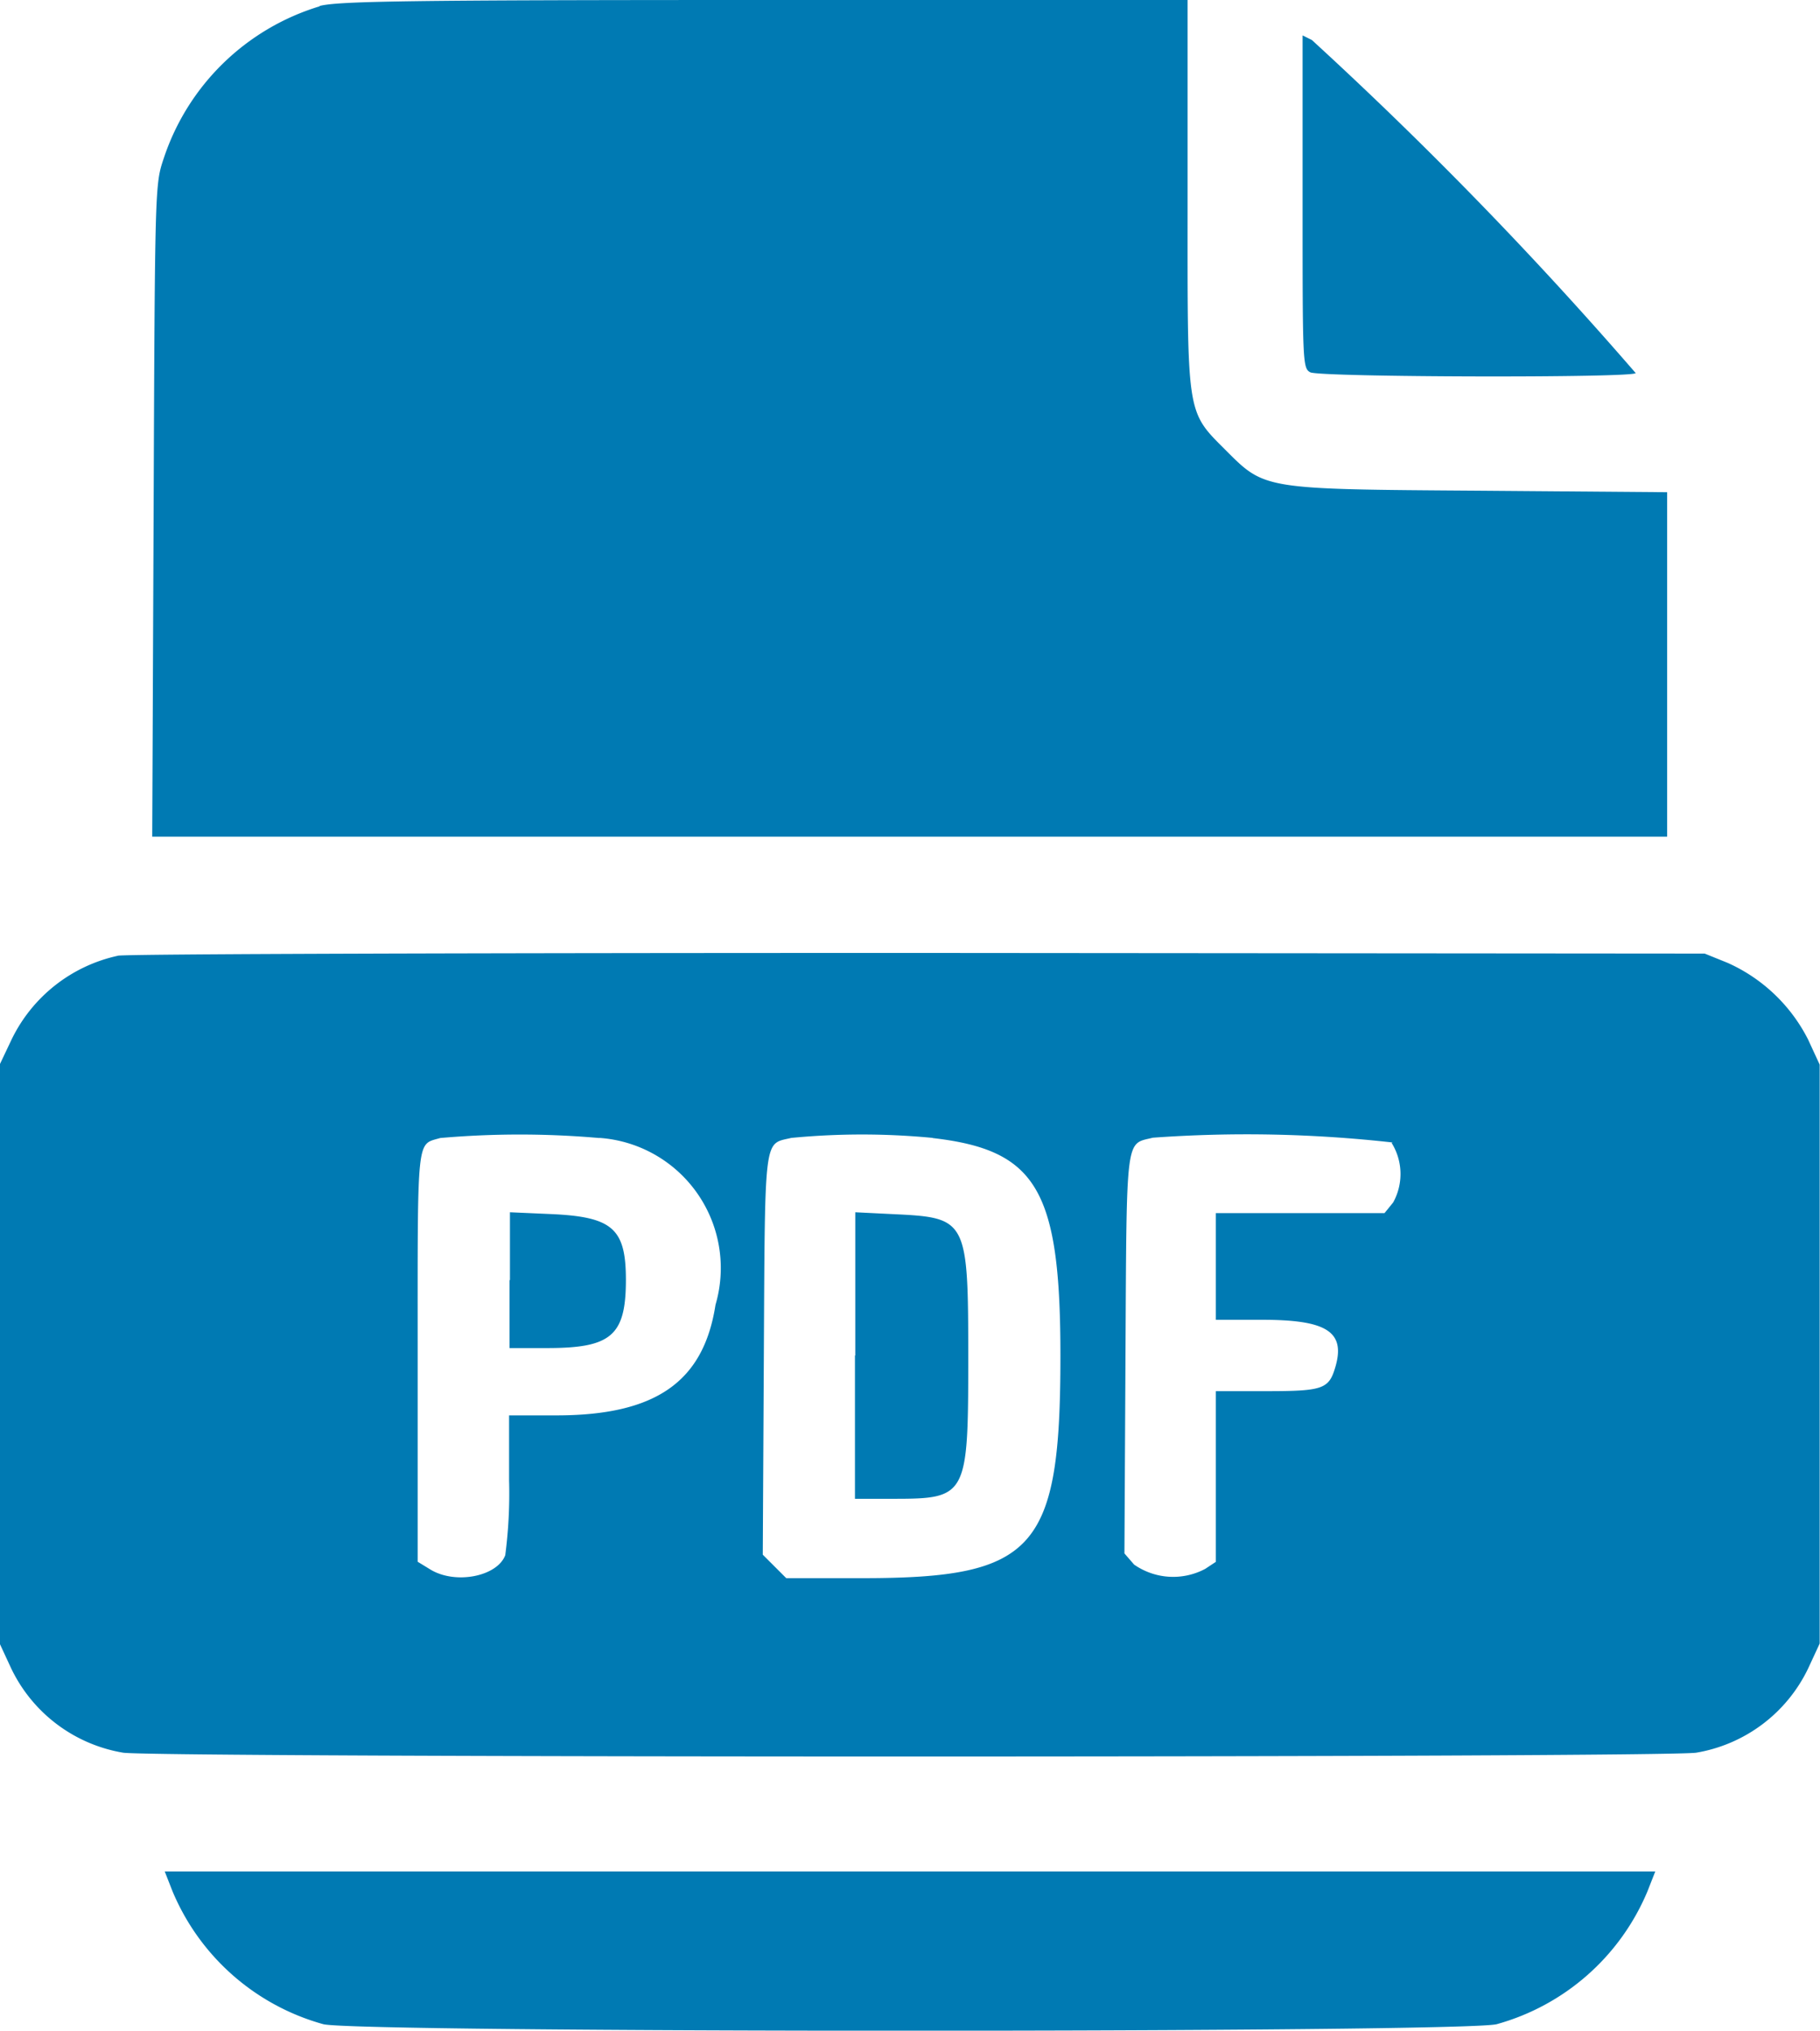 <svg xmlns="http://www.w3.org/2000/svg" width="17.06" height="19.036" viewBox="0 0 17.06 19.036">
  <g id="svgg" transform="translate(-20.703)">
    <path id="path0" d="M23.7.059a2.216,2.216,0,0,0-1.463,1.428c-.081.24-.082.264-.094,3.3L22.13,7.843h14.2V4.614L34.576,4.6c-2.04-.014-2.014-.01-2.387-.383S31.835,3.9,31.835,1.8V0L27.867,0c-3.342,0-4,.011-4.168.056m9.214,1.834c0,1.505,0,1.562.072,1.6.088.047,3.05.054,3.05.007A37.678,37.678,0,0,0,33,.375L32.913.332V1.893M21.81,8.959a1.448,1.448,0,0,0-1,.789L20.7,9.98v5.427l.107.231a1.425,1.425,0,0,0,1.05.792c.295.048,14.451.048,14.746,0a1.425,1.425,0,0,0,1.05-.792l.107-.231V9.98l-.108-.234a1.557,1.557,0,0,0-.755-.72l-.215-.087-7.359-.006c-4.048,0-7.43.009-7.517.026m4.517,1.708a1.223,1.223,0,0,1,1.087,1.564c-.112.724-.562,1.037-1.492,1.037h-.443v.611a4.457,4.457,0,0,1-.036.7c-.076.2-.466.276-.7.135l-.121-.074V12.717c0-2.1-.012-1.982.211-2.049a8.527,8.527,0,0,1,1.491,0m3.123,0c.978.112,1.2.484,1.2,2.04,0,1.82-.235,2.085-1.852,2.086h-.718l-.11-.11-.11-.11.01-1.878c.011-2.081,0-1.967.257-2.029a6.9,6.9,0,0,1,1.327,0m4.3.046a.552.552,0,0,1,.015.559l-.081.1H32.1v1h.437c.609,0,.782.115.681.45-.06.2-.119.219-.651.219H32.1v1.6l-.1.066a.64.64,0,0,1-.666-.04l-.091-.105.01-1.872c.011-2.075,0-1.961.257-2.025a12.261,12.261,0,0,1,2.248.045M25.479,12v.637h.354c.6,0,.736-.117.737-.637,0-.483-.124-.593-.7-.619l-.387-.017V12m3.234.706V14.05h.362c.684,0,.7-.024.7-1.3,0-1.318-.008-1.335-.694-1.368l-.365-.018v1.343M22.32,17.729a2.156,2.156,0,0,0,1.413,1.246c.307.082,10.695.082,11,0a2.156,2.156,0,0,0,1.413-1.246l.073-.186H22.247l.073.186" fill="#007ab3" fill-rule="evenodd"/>
  </g>
</svg>
